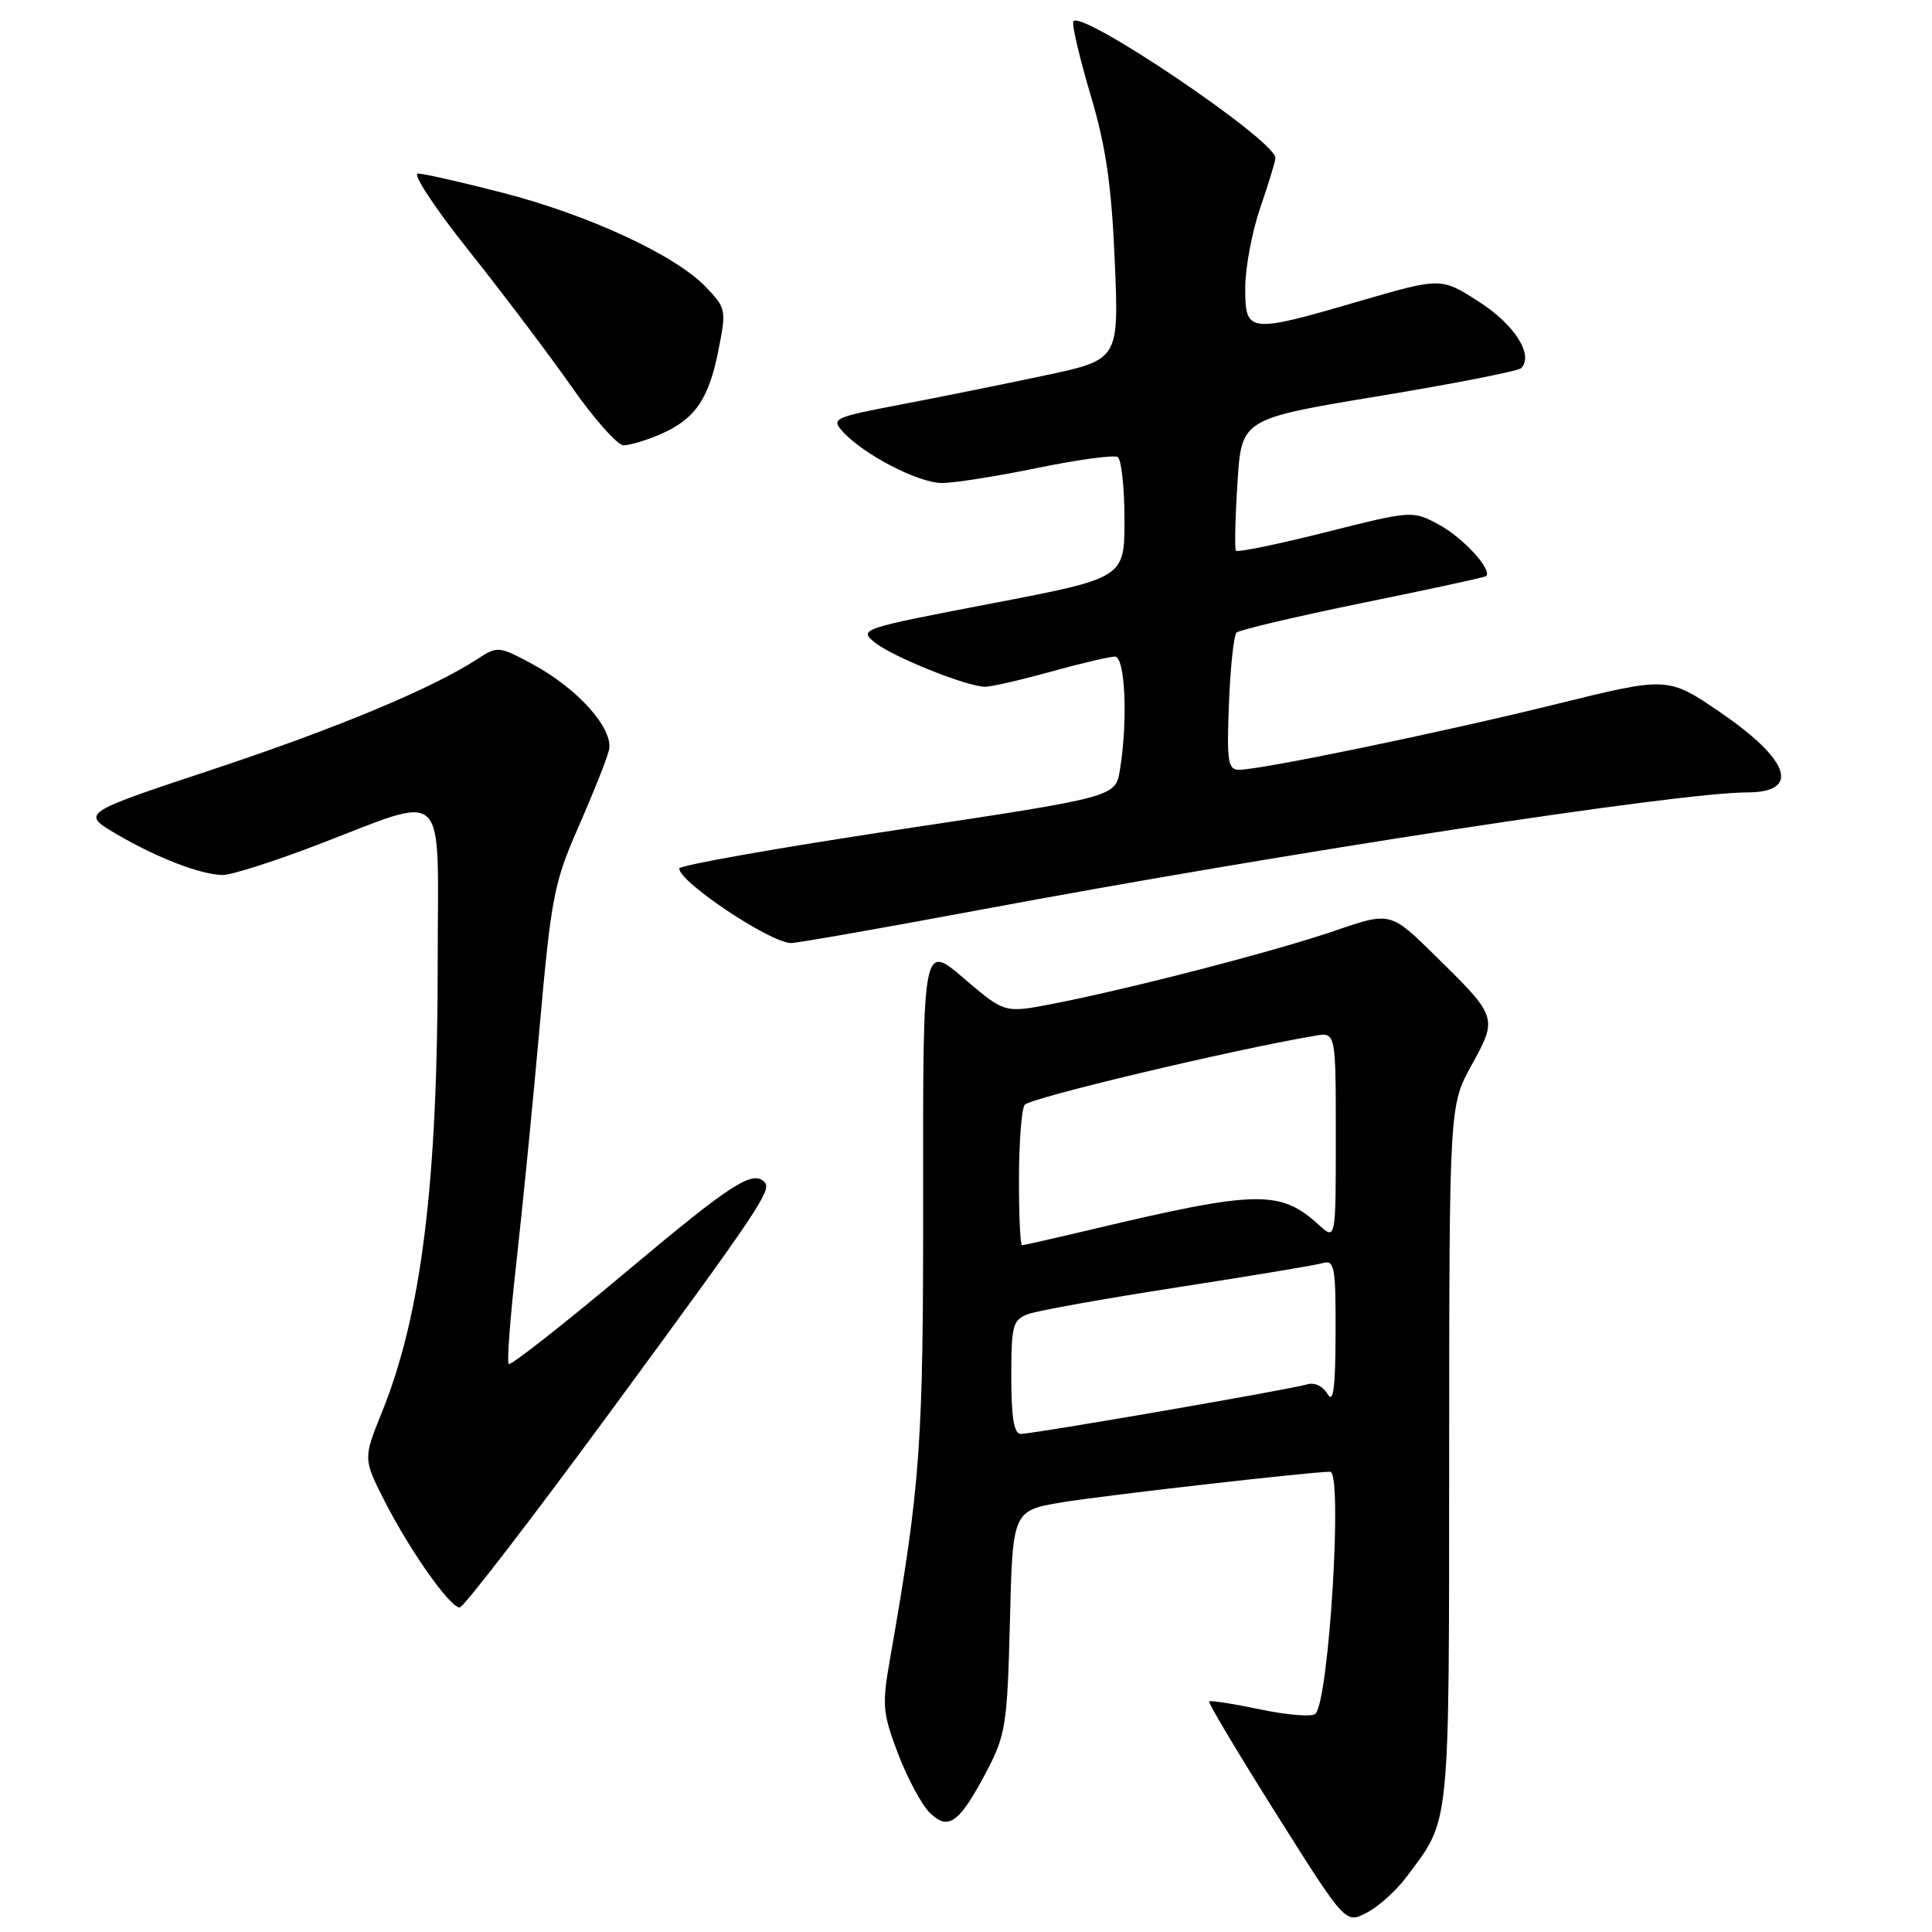 <?xml version="1.0" encoding="UTF-8" standalone="no"?>
<!DOCTYPE svg PUBLIC "-//W3C//DTD SVG 1.1//EN" "http://www.w3.org/Graphics/SVG/1.1/DTD/svg11.dtd" >
<svg xmlns="http://www.w3.org/2000/svg" xmlns:xlink="http://www.w3.org/1999/xlink" version="1.1" viewBox="0 0 256 256">
 <g >
 <path fill="currentColor"
d=" M 186.33 248.75 C 192.22 240.88 192.00 243.07 192.02 192.80 C 192.04 146.50 192.04 146.50 194.99 141.14 C 198.47 134.83 198.45 134.76 190.19 126.65 C 184.24 120.80 184.24 120.80 176.87 123.33 C 168.99 126.04 149.48 131.09 139.30 133.05 C 133.10 134.24 133.10 134.24 127.70 129.62 C 122.29 125.00 122.29 125.00 122.32 158.25 C 122.35 191.61 121.99 196.63 117.90 220.00 C 116.86 225.92 116.96 227.02 118.99 232.36 C 120.22 235.59 122.11 239.11 123.18 240.18 C 125.66 242.66 127.13 241.58 130.81 234.56 C 133.26 229.88 133.48 228.39 133.82 214.83 C 134.18 200.15 134.18 200.15 140.84 199.05 C 146.27 198.15 173.46 195.05 176.25 195.01 C 177.95 194.99 176.10 225.31 174.30 227.09 C 173.86 227.52 170.58 227.26 167.01 226.51 C 163.44 225.76 160.38 225.28 160.22 225.45 C 160.05 225.62 164.05 232.31 169.10 240.33 C 178.28 254.91 178.28 254.91 181.09 253.45 C 182.63 252.66 184.99 250.54 186.33 248.75 Z  M 80.74 187.25 C 100.58 160.25 102.32 157.66 101.30 156.63 C 99.69 155.02 96.90 156.84 82.88 168.60 C 74.62 175.53 67.66 180.99 67.41 180.74 C 67.15 180.49 67.61 174.48 68.41 167.39 C 69.21 160.30 70.61 146.18 71.51 136.00 C 73.04 118.84 73.41 116.92 76.68 109.50 C 78.61 105.10 80.42 100.55 80.69 99.39 C 81.34 96.60 76.60 91.26 70.59 88.02 C 66.10 85.60 65.93 85.58 63.25 87.33 C 57.26 91.23 44.68 96.48 28.11 101.98 C 10.72 107.75 10.72 107.75 15.45 110.53 C 20.86 113.69 26.58 115.90 29.50 115.94 C 30.60 115.96 36.11 114.21 41.75 112.06 C 59.71 105.22 58.00 103.60 58.00 127.46 C 58.00 156.76 55.85 174.14 50.63 187.07 C 48.12 193.29 48.12 193.29 50.96 198.89 C 54.29 205.44 59.62 213.00 60.91 213.00 C 61.41 213.00 70.33 201.41 80.74 187.25 Z  M 129.79 120.57 C 170.59 112.95 222.49 105.00 231.46 105.00 C 238.63 105.00 237.22 100.73 227.96 94.40 C 221.00 89.65 221.00 89.65 206.25 93.29 C 191.02 97.05 167.11 102.00 164.17 102.00 C 162.71 102.00 162.54 100.89 162.84 93.25 C 163.03 88.44 163.48 84.20 163.84 83.83 C 164.20 83.47 171.70 81.70 180.50 79.90 C 189.30 78.11 196.67 76.51 196.89 76.35 C 197.86 75.62 193.90 71.26 190.70 69.54 C 187.16 67.63 187.16 67.63 175.63 70.53 C 169.29 72.13 163.95 73.22 163.77 72.97 C 163.58 72.71 163.67 68.67 163.97 64.00 C 164.50 55.50 164.50 55.50 182.68 52.49 C 192.67 50.84 201.16 49.17 201.55 48.79 C 203.27 47.07 200.71 43.02 195.98 39.99 C 190.95 36.76 190.95 36.76 180.22 39.88 C 165.38 44.21 165.00 44.17 165.00 38.16 C 165.00 35.49 165.90 30.70 167.00 27.50 C 168.10 24.30 169.00 21.35 169.00 20.93 C 169.00 18.58 142.85 0.95 142.21 2.87 C 142.04 3.39 143.08 7.79 144.53 12.66 C 146.54 19.42 147.29 24.58 147.71 34.58 C 148.27 47.67 148.27 47.67 138.39 49.76 C 132.95 50.92 124.35 52.65 119.27 53.62 C 110.48 55.30 110.11 55.47 111.66 57.18 C 114.42 60.23 121.70 64.00 124.82 64.00 C 126.45 64.00 132.15 63.10 137.49 62.00 C 142.83 60.90 147.60 60.26 148.10 60.56 C 148.59 60.87 149.00 64.60 149.00 68.85 C 149.00 76.59 149.00 76.59 131.36 79.97 C 114.11 83.27 113.76 83.39 115.90 85.12 C 118.26 87.03 128.15 91.00 130.55 91.00 C 131.36 91.00 135.27 90.10 139.24 89.00 C 143.21 87.90 147.03 87.00 147.73 87.00 C 149.10 87.00 149.47 95.50 148.39 102.05 C 147.80 105.61 147.80 105.61 118.90 109.96 C 103.01 112.36 90.00 114.66 90.00 115.08 C 90.00 116.87 101.97 124.87 104.79 124.96 C 105.50 124.98 116.75 123.01 129.79 120.57 Z  M 87.28 57.64 C 92.00 55.64 93.86 53.04 95.15 46.63 C 96.27 41.04 96.23 40.85 93.51 38.01 C 89.49 33.81 78.01 28.49 66.64 25.55 C 61.22 24.15 56.15 23.00 55.38 23.00 C 54.61 23.00 57.64 27.59 62.10 33.19 C 66.57 38.80 72.69 46.90 75.70 51.19 C 78.70 55.49 81.82 59.00 82.62 59.00 C 83.41 59.00 85.51 58.39 87.28 57.64 Z  M 134.00 182.48 C 134.00 175.58 134.19 174.88 136.25 174.12 C 137.49 173.66 146.38 172.07 156.00 170.58 C 165.62 169.09 174.29 167.65 175.25 167.37 C 176.83 166.91 177.00 167.80 176.97 176.68 C 176.95 183.99 176.67 186.04 175.90 184.71 C 175.28 183.66 174.16 183.13 173.18 183.44 C 171.08 184.09 136.95 190.00 135.25 190.00 C 134.36 190.00 134.00 187.83 134.00 182.48 Z  M 135.02 156.25 C 135.02 151.44 135.36 147.01 135.77 146.40 C 136.36 145.51 163.18 139.12 174.25 137.24 C 177.00 136.77 177.00 136.77 177.00 150.56 C 177.00 164.35 177.00 164.35 174.75 162.30 C 169.63 157.64 166.58 157.70 144.64 162.91 C 139.80 164.06 135.65 165.00 135.42 165.00 C 135.19 165.00 135.01 161.06 135.02 156.25 Z "/>
</g>
</svg>